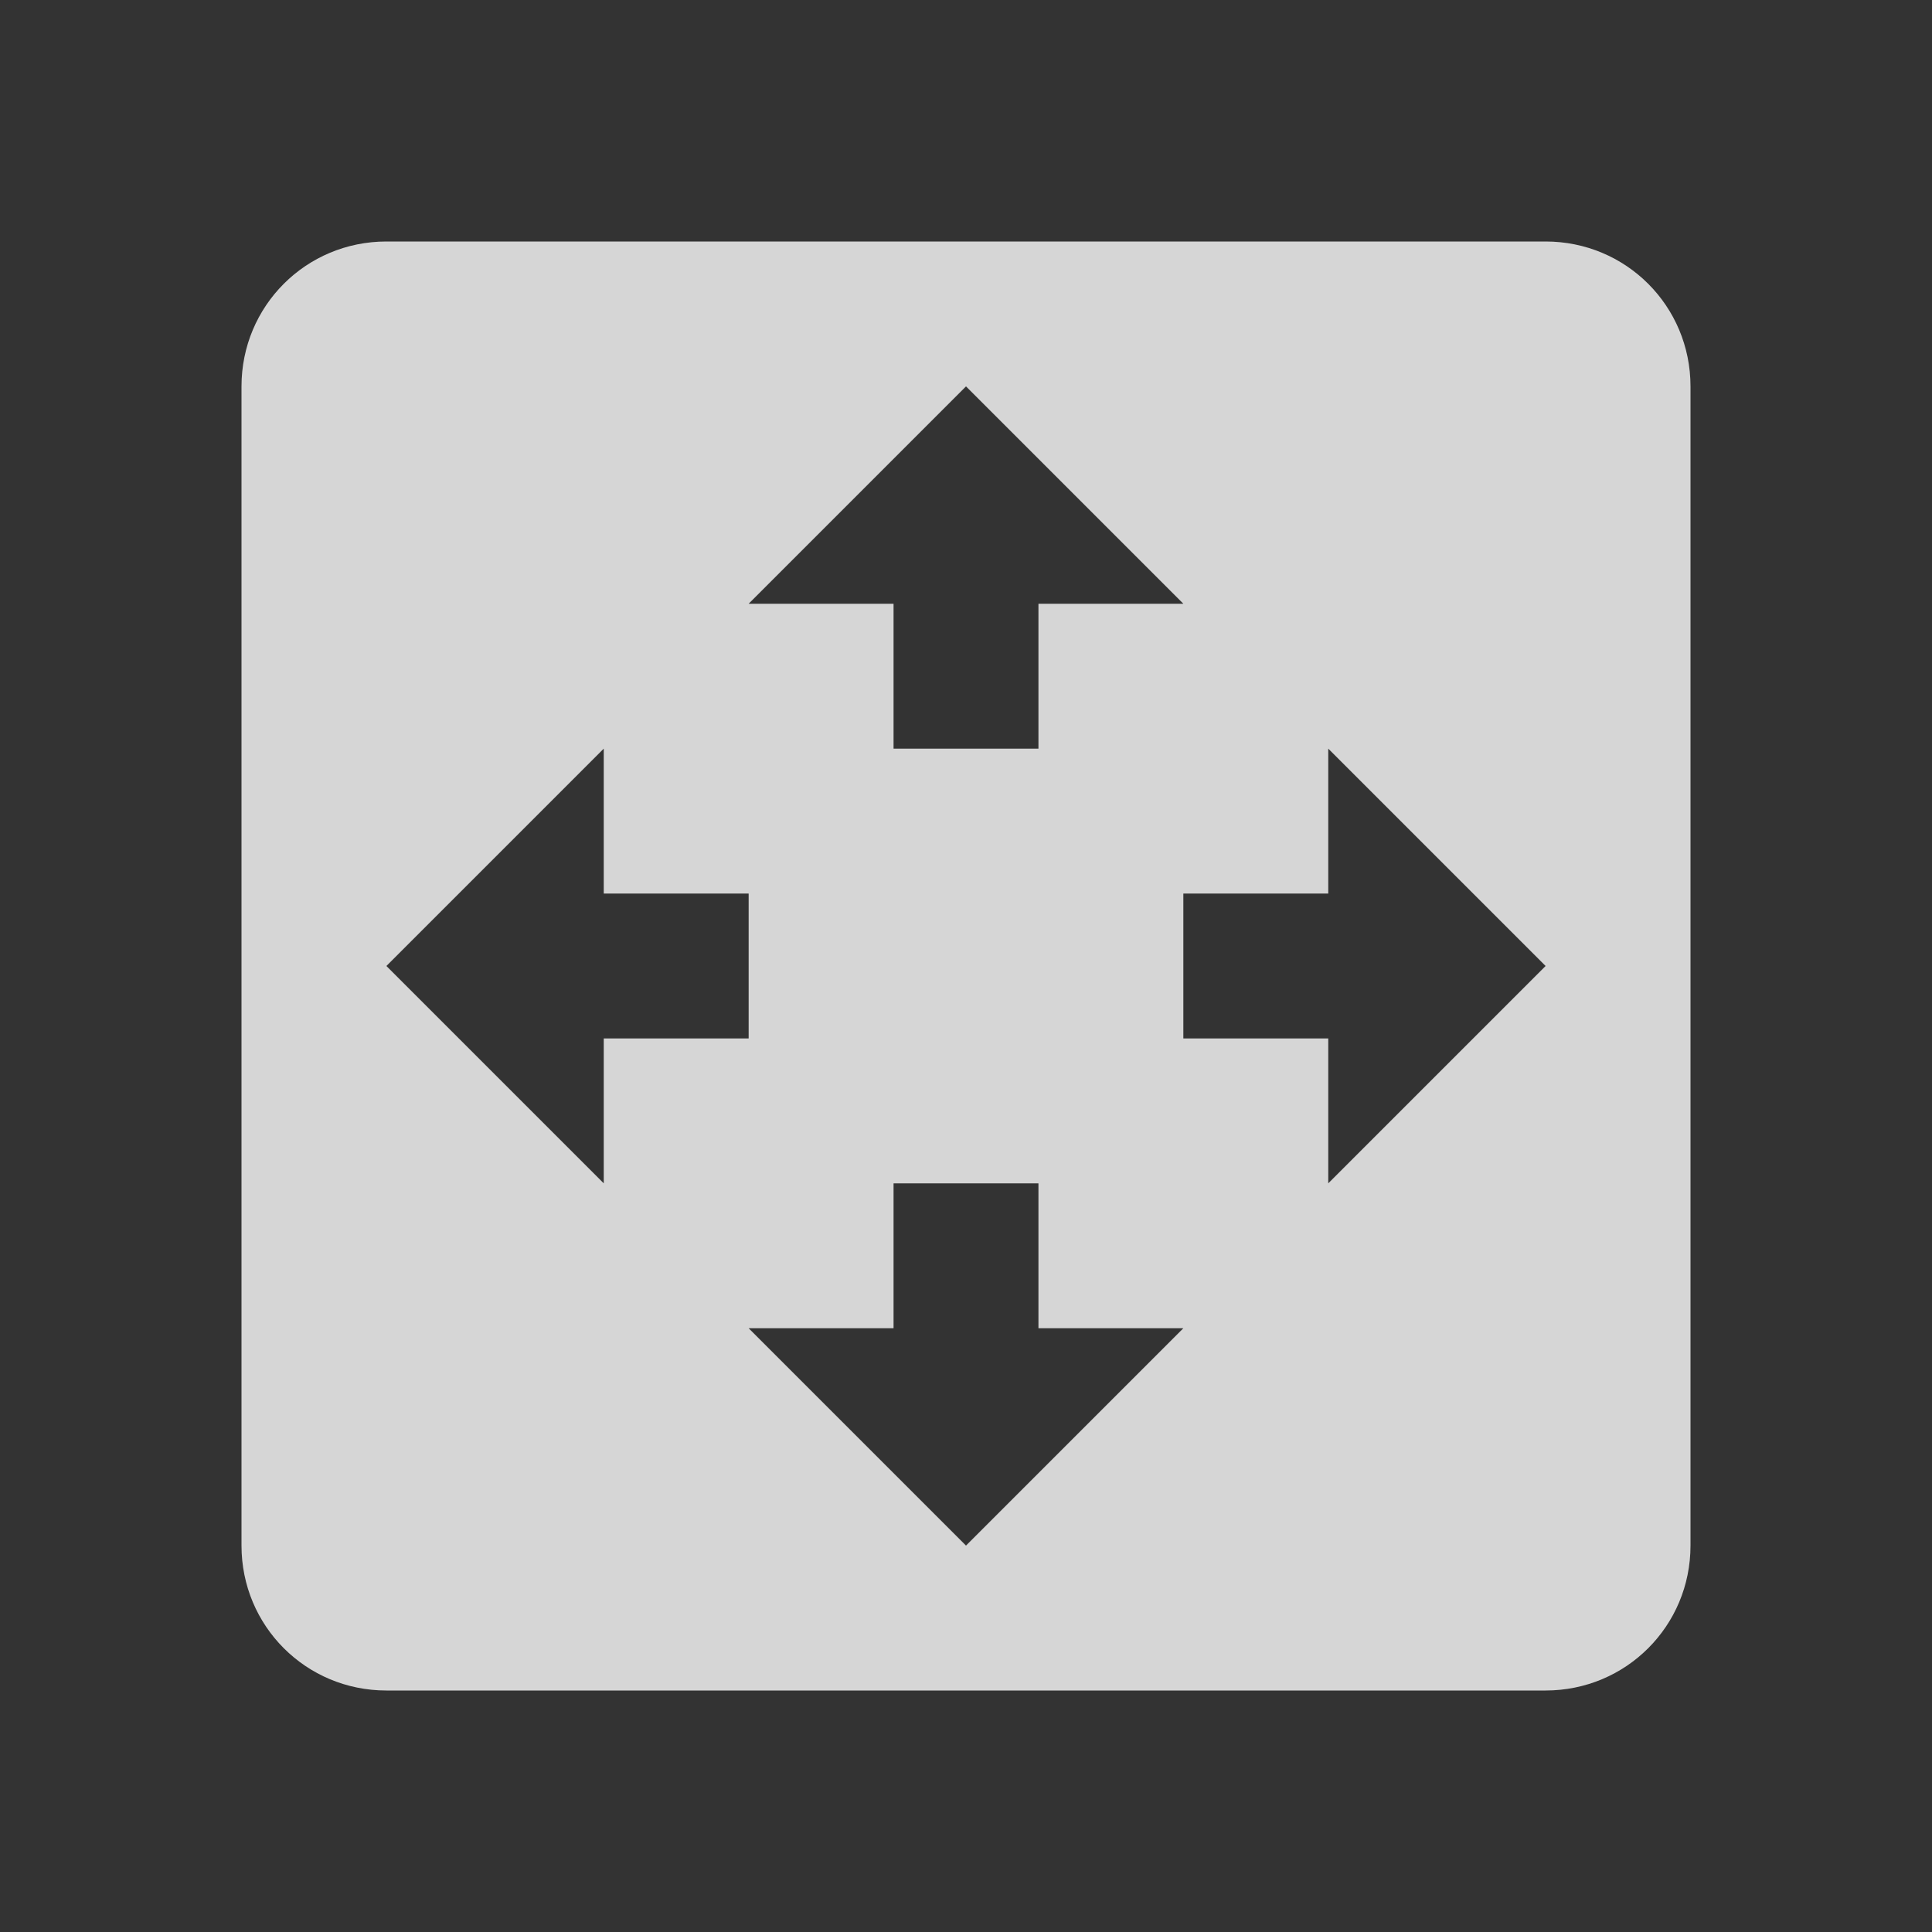 <svg width="24" height="24" viewBox="0 0 24 24" fill="none" xmlns="http://www.w3.org/2000/svg">
<rect x="0" y="0" width="24" height="24" fill="#333333" stroke="none"/>
<path d="M19.2 3H4.8C3.801 3 3 3.801 3 4.8V19.2C3 20.199 3.801 21 4.8 21H19.2C20.199 21 21 20.199 21 19.2V4.8C21 3.801 20.199 3 19.2 3ZM12 4.8L14.7 7.5H12.9V9.3H11.1V7.5H9.3L12 4.8ZM7.5 14.7L4.8 12L7.5 9.3V11.1H9.3V12.9H7.5V14.7ZM12 19.2L9.3 16.5H11.1V14.7H12.9V16.5H14.7L12 19.2ZM16.5 14.7V12.9H14.7V11.1H16.5V9.3L19.2 12" fill="white" fill-opacity="0.8"/>
</svg>
